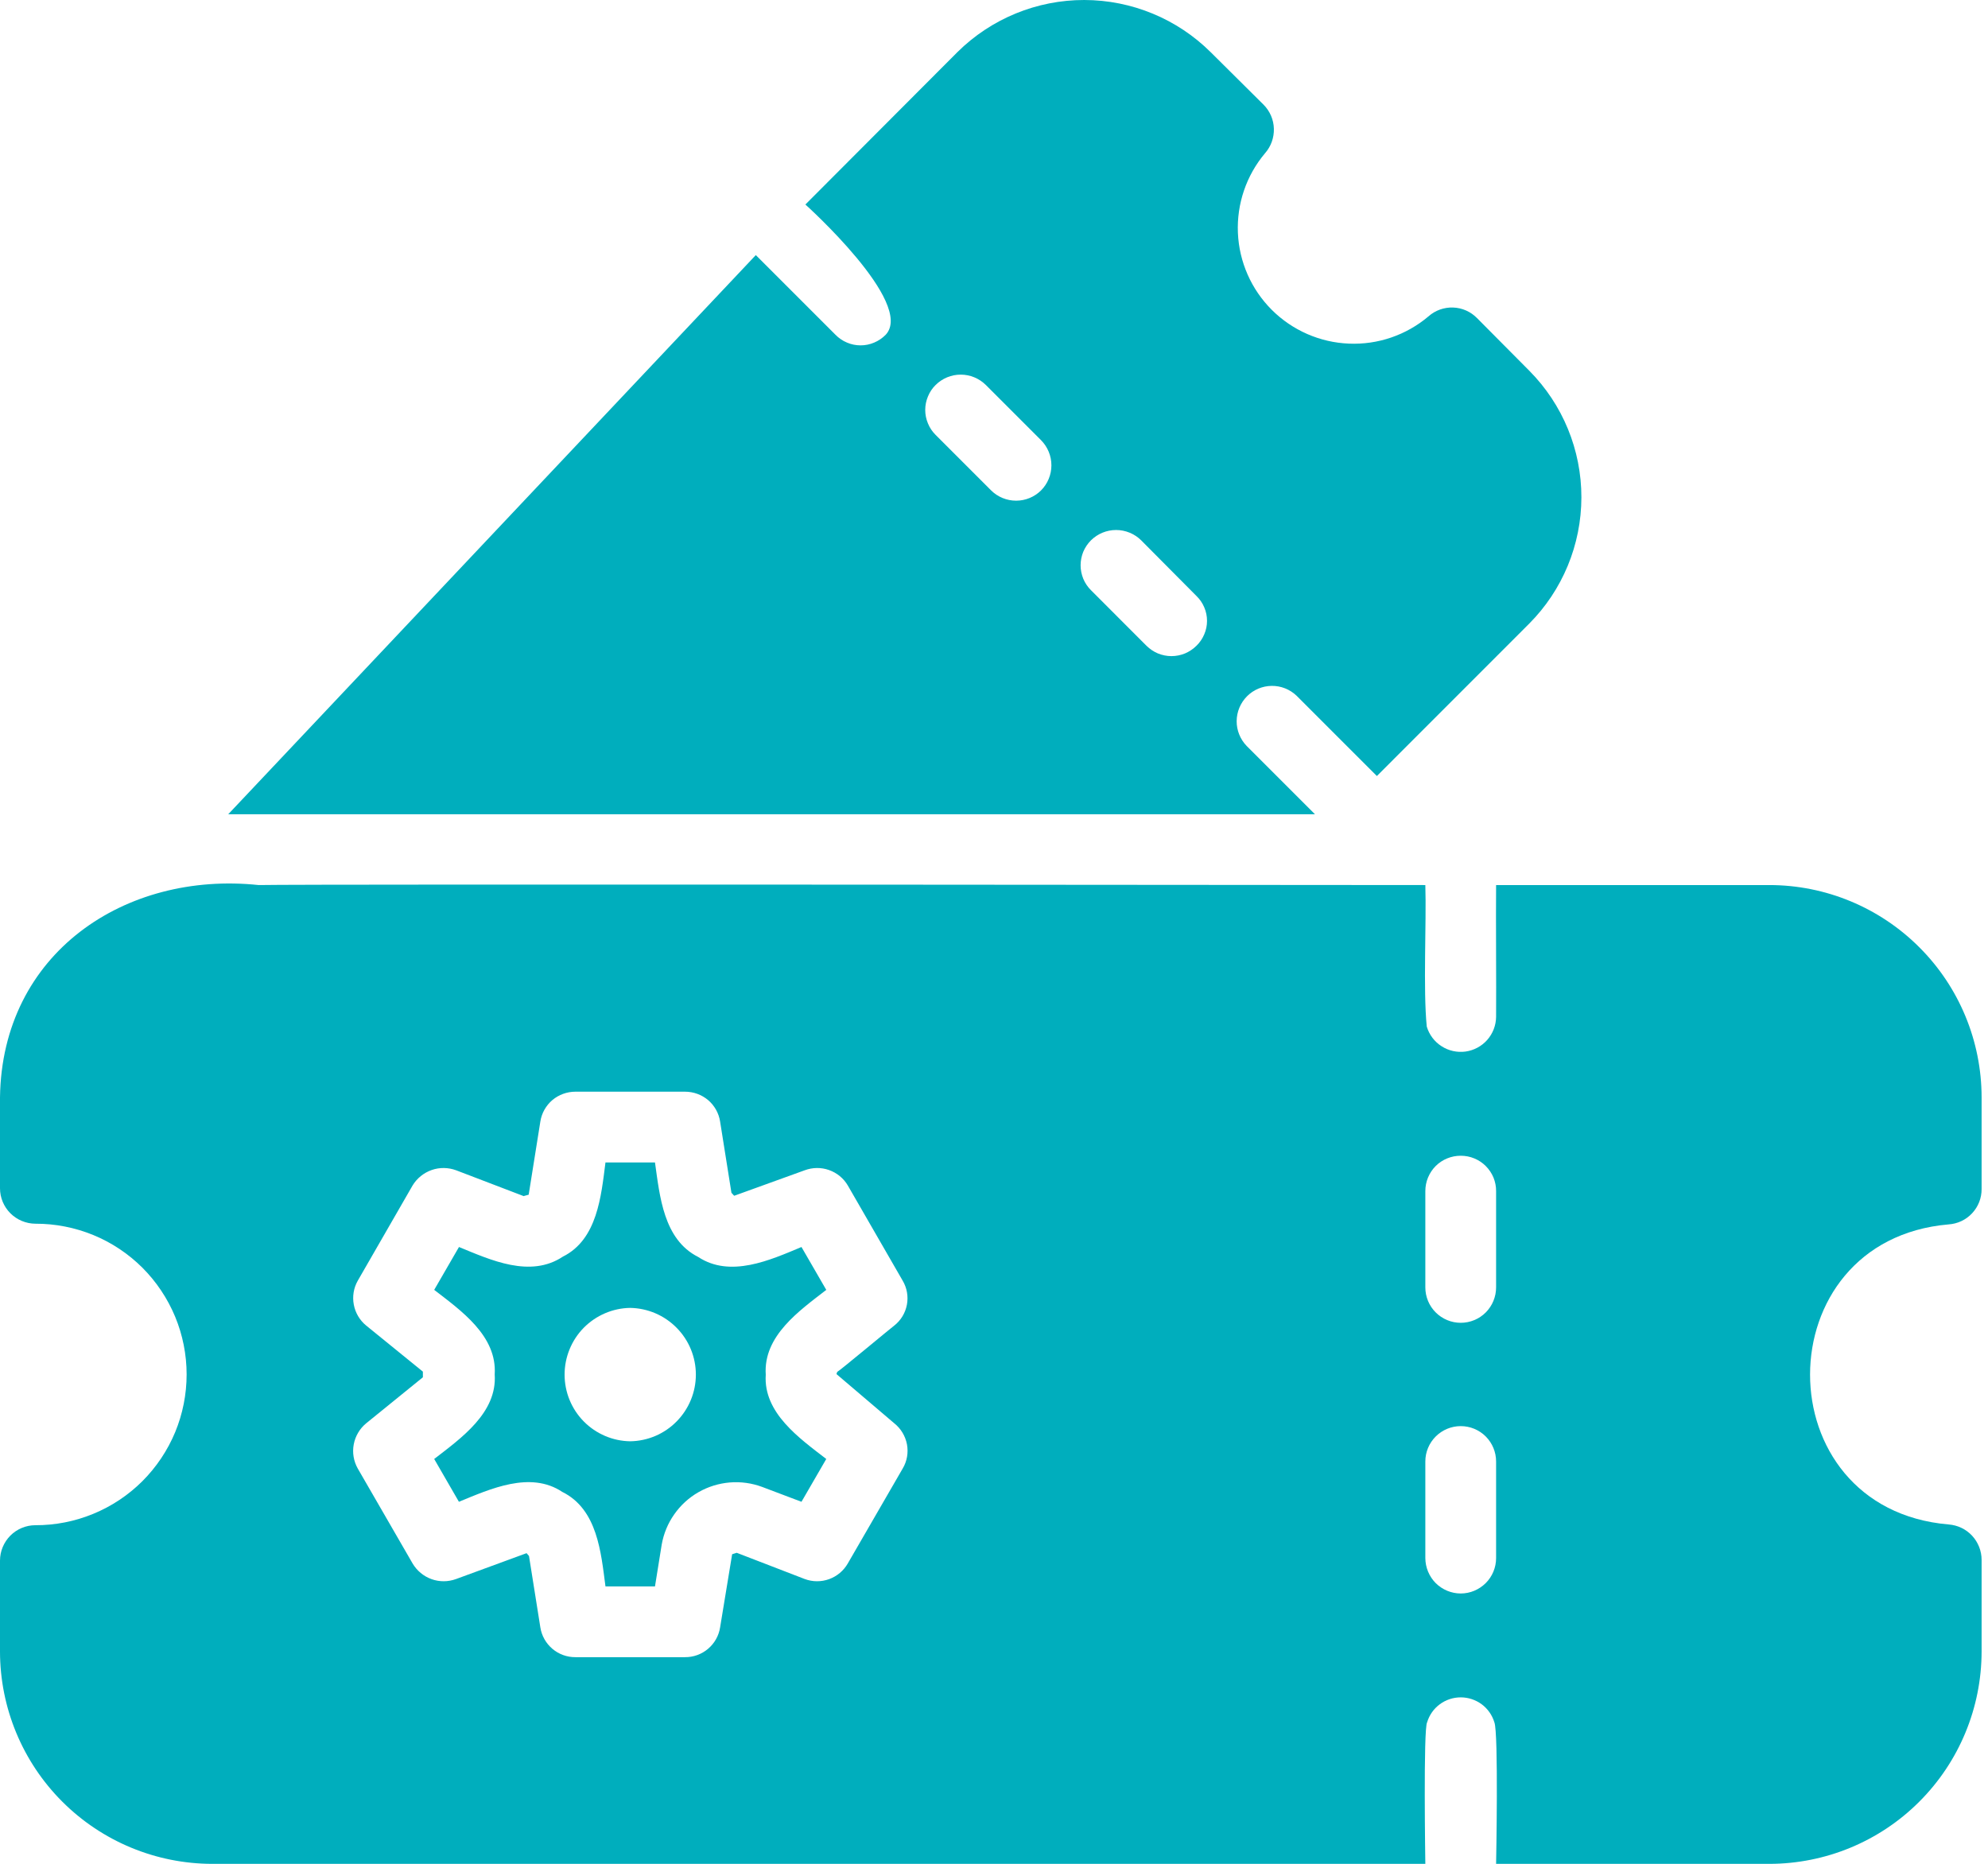 <svg width="32" height="30" viewBox="0 0 32 30" fill="none" xmlns="http://www.w3.org/2000/svg">
<path d="M31.367 19.708C31.512 19.698 31.647 19.634 31.745 19.528C31.844 19.422 31.898 19.283 31.897 19.139V17.663C31.896 16.757 31.536 15.888 30.895 15.248C30.255 14.607 29.386 14.246 28.48 14.246H24.082C24.077 14.78 24.086 15.841 24.082 16.37C24.08 16.506 24.029 16.637 23.939 16.739C23.849 16.841 23.725 16.907 23.59 16.926C23.455 16.944 23.318 16.914 23.204 16.84C23.089 16.767 23.005 16.654 22.966 16.524C22.906 15.928 22.962 14.849 22.943 14.246C22.943 14.246 4.947 14.228 4.164 14.246C2.014 14.019 0.032 15.341 0 17.663V19.127C0 19.278 0.061 19.423 0.167 19.529C0.274 19.636 0.419 19.696 0.57 19.697C0.889 19.696 1.205 19.758 1.501 19.879C1.796 20 2.065 20.179 2.291 20.404C2.517 20.63 2.696 20.898 2.819 21.193C2.941 21.488 3.004 21.804 3.004 22.123C3.004 22.443 2.941 22.759 2.819 23.054C2.696 23.349 2.517 23.616 2.291 23.842C2.065 24.067 1.796 24.246 1.501 24.367C1.205 24.489 0.889 24.551 0.57 24.55C0.419 24.55 0.274 24.61 0.167 24.717C0.061 24.824 0 24.968 0 25.119V26.583C0.001 27.489 0.361 28.358 1.002 28.999C1.643 29.64 2.511 30 3.418 30.001H22.943C22.943 30.001 22.909 27.819 22.972 27.722C23.007 27.606 23.078 27.504 23.176 27.432C23.273 27.36 23.391 27.321 23.513 27.321C23.634 27.321 23.752 27.36 23.85 27.432C23.947 27.504 24.019 27.606 24.054 27.722C24.123 27.884 24.082 30.001 24.082 30.001H28.48C29.386 30 30.255 29.64 30.895 28.999C31.536 28.358 31.896 27.489 31.897 26.583V25.108C31.897 24.964 31.842 24.825 31.744 24.719C31.646 24.613 31.511 24.549 31.367 24.538C28.386 24.285 28.398 19.962 31.367 19.708ZM23.513 18.603C23.588 18.603 23.662 18.617 23.731 18.646C23.8 18.674 23.863 18.716 23.916 18.769C23.969 18.822 24.011 18.885 24.04 18.954C24.068 19.024 24.083 19.098 24.082 19.173V20.722C24.082 20.873 24.022 21.018 23.916 21.125C23.809 21.232 23.664 21.292 23.513 21.292C23.362 21.292 23.217 21.232 23.11 21.125C23.003 21.018 22.943 20.873 22.943 20.722V19.173C22.943 19.098 22.957 19.024 22.986 18.954C23.015 18.885 23.056 18.822 23.109 18.769C23.162 18.716 23.225 18.674 23.294 18.646C23.364 18.617 23.438 18.603 23.513 18.603ZM14.394 22.909C14.501 22.994 14.573 23.114 14.599 23.248C14.624 23.382 14.6 23.521 14.53 23.638L13.647 25.165C13.58 25.282 13.473 25.372 13.346 25.418C13.219 25.464 13.079 25.463 12.953 25.416L11.859 24.994C11.848 25 11.796 25.011 11.785 25.017L11.591 26.196C11.57 26.33 11.501 26.451 11.398 26.539C11.294 26.627 11.163 26.675 11.027 26.674H9.262C9.126 26.675 8.995 26.627 8.891 26.539C8.788 26.451 8.719 26.33 8.698 26.196L8.515 25.045C8.51 25.04 8.481 25.005 8.476 25L7.342 25.416C7.214 25.463 7.074 25.464 6.946 25.418C6.818 25.372 6.71 25.282 6.641 25.165L5.759 23.638C5.692 23.52 5.669 23.382 5.694 23.249C5.719 23.116 5.79 22.995 5.895 22.909L6.807 22.169V22.078L5.895 21.337C5.791 21.252 5.72 21.133 5.695 21C5.67 20.868 5.692 20.731 5.759 20.614L6.641 19.082C6.711 18.966 6.82 18.878 6.948 18.833C7.075 18.788 7.215 18.79 7.342 18.837L8.43 19.253C8.441 19.247 8.498 19.235 8.51 19.23L8.698 18.051C8.719 17.917 8.788 17.795 8.891 17.707C8.995 17.62 9.126 17.572 9.262 17.572H11.027C11.163 17.572 11.294 17.62 11.398 17.707C11.501 17.795 11.57 17.917 11.591 18.051L11.774 19.201C11.785 19.207 11.808 19.241 11.819 19.247L12.953 18.837C13.079 18.79 13.217 18.788 13.344 18.833C13.472 18.878 13.579 18.966 13.647 19.082L14.53 20.614C14.599 20.73 14.623 20.868 14.598 21.001C14.573 21.134 14.5 21.254 14.394 21.337C14.388 21.337 13.49 22.085 13.482 22.078C13.472 22.088 13.466 22.103 13.465 22.118L14.394 22.909ZM23.513 25.649C23.362 25.649 23.217 25.588 23.11 25.482C23.004 25.375 22.944 25.23 22.943 25.079V23.524C22.943 23.373 23.003 23.229 23.11 23.122C23.217 23.015 23.362 22.955 23.513 22.955C23.664 22.955 23.809 23.015 23.916 23.122C24.022 23.229 24.082 23.373 24.082 23.524V25.079C24.082 25.23 24.022 25.375 23.915 25.482C23.808 25.588 23.664 25.649 23.513 25.649Z" fill="#00AEBD"/>
<path d="M21.166 13.106L20.067 12.007C19.963 11.899 19.905 11.756 19.906 11.607C19.907 11.457 19.967 11.314 20.072 11.208C20.177 11.102 20.319 11.042 20.469 11.04C20.618 11.038 20.762 11.095 20.87 11.198C21.171 11.501 21.856 12.183 22.163 12.491L24.612 10.041C25.151 9.501 25.454 8.769 25.455 8.006C25.456 7.243 25.155 6.511 24.618 5.969L23.775 5.12C23.673 5.016 23.536 4.955 23.39 4.95C23.245 4.945 23.103 4.995 22.994 5.092C22.637 5.394 22.18 5.551 21.713 5.531C21.246 5.512 20.803 5.318 20.472 4.988C20.141 4.658 19.946 4.215 19.926 3.748C19.906 3.281 20.062 2.823 20.363 2.466C20.459 2.357 20.509 2.216 20.505 2.071C20.501 1.926 20.442 1.789 20.34 1.686L19.491 0.843C18.95 0.304 18.217 0.001 17.453 2.76626e-06C16.69 -0.001 15.956 0.3 15.413 0.837L12.964 3.292C12.964 3.292 14.731 4.878 14.257 5.388C14.204 5.442 14.141 5.485 14.072 5.514C14.002 5.544 13.928 5.559 13.852 5.559C13.777 5.559 13.702 5.544 13.633 5.514C13.563 5.485 13.501 5.442 13.448 5.388L12.166 4.106L3.674 13.106L21.166 13.106ZM16.757 7.894C16.65 8 16.506 8.059 16.356 8.059C16.206 8.059 16.061 8 15.954 7.894L15.06 7C15.007 6.947 14.965 6.885 14.937 6.816C14.908 6.747 14.893 6.673 14.893 6.598C14.893 6.524 14.908 6.45 14.937 6.381C14.965 6.312 15.007 6.249 15.06 6.197C15.168 6.09 15.313 6.03 15.464 6.03C15.616 6.03 15.761 6.09 15.869 6.197L16.757 7.085C16.864 7.193 16.924 7.338 16.924 7.49C16.924 7.641 16.864 7.787 16.757 7.894ZM19.258 10.395C19.205 10.447 19.143 10.489 19.074 10.518C19.005 10.546 18.931 10.561 18.856 10.561C18.782 10.561 18.708 10.546 18.639 10.518C18.57 10.489 18.508 10.447 18.455 10.395L17.561 9.5C17.508 9.448 17.466 9.385 17.437 9.316C17.409 9.247 17.394 9.173 17.394 9.099C17.394 9.024 17.409 8.95 17.437 8.881C17.466 8.813 17.508 8.75 17.561 8.697C17.668 8.591 17.813 8.531 17.965 8.531C18.116 8.531 18.262 8.591 18.369 8.697L19.258 9.592C19.312 9.644 19.355 9.706 19.384 9.775C19.414 9.844 19.429 9.918 19.429 9.993C19.429 10.068 19.414 10.142 19.384 10.211C19.355 10.28 19.312 10.343 19.258 10.395Z" fill="#00AEBD"/>
<path d="M13.3 20.762L12.901 20.072C12.395 20.284 11.755 20.573 11.238 20.232C10.679 19.95 10.62 19.252 10.543 18.711H9.746C9.677 19.251 9.615 19.95 9.062 20.226C8.535 20.577 7.898 20.281 7.388 20.072L6.989 20.762C7.422 21.096 8.003 21.502 7.963 22.123C8.005 22.742 7.419 23.151 6.989 23.484L7.387 24.173C7.892 23.966 8.536 23.671 9.051 24.014C9.618 24.295 9.674 24.99 9.746 25.535H10.543L10.651 24.863C10.682 24.687 10.75 24.521 10.853 24.375C10.955 24.229 11.088 24.107 11.242 24.019C11.397 23.93 11.569 23.877 11.746 23.862C11.924 23.847 12.102 23.872 12.269 23.934L12.901 24.173L13.3 23.484C12.87 23.152 12.285 22.742 12.326 22.128C12.284 21.502 12.867 21.098 13.3 20.762ZM10.144 23.199C9.863 23.195 9.594 23.08 9.396 22.879C9.198 22.678 9.088 22.407 9.088 22.126C9.088 21.844 9.199 21.573 9.396 21.372C9.594 21.172 9.863 21.056 10.144 21.052C10.426 21.057 10.695 21.172 10.892 21.373C11.09 21.573 11.201 21.844 11.201 22.126C11.201 22.407 11.09 22.678 10.892 22.879C10.695 23.08 10.426 23.195 10.144 23.199Z" fill="#00AEBD"/>
</svg>
